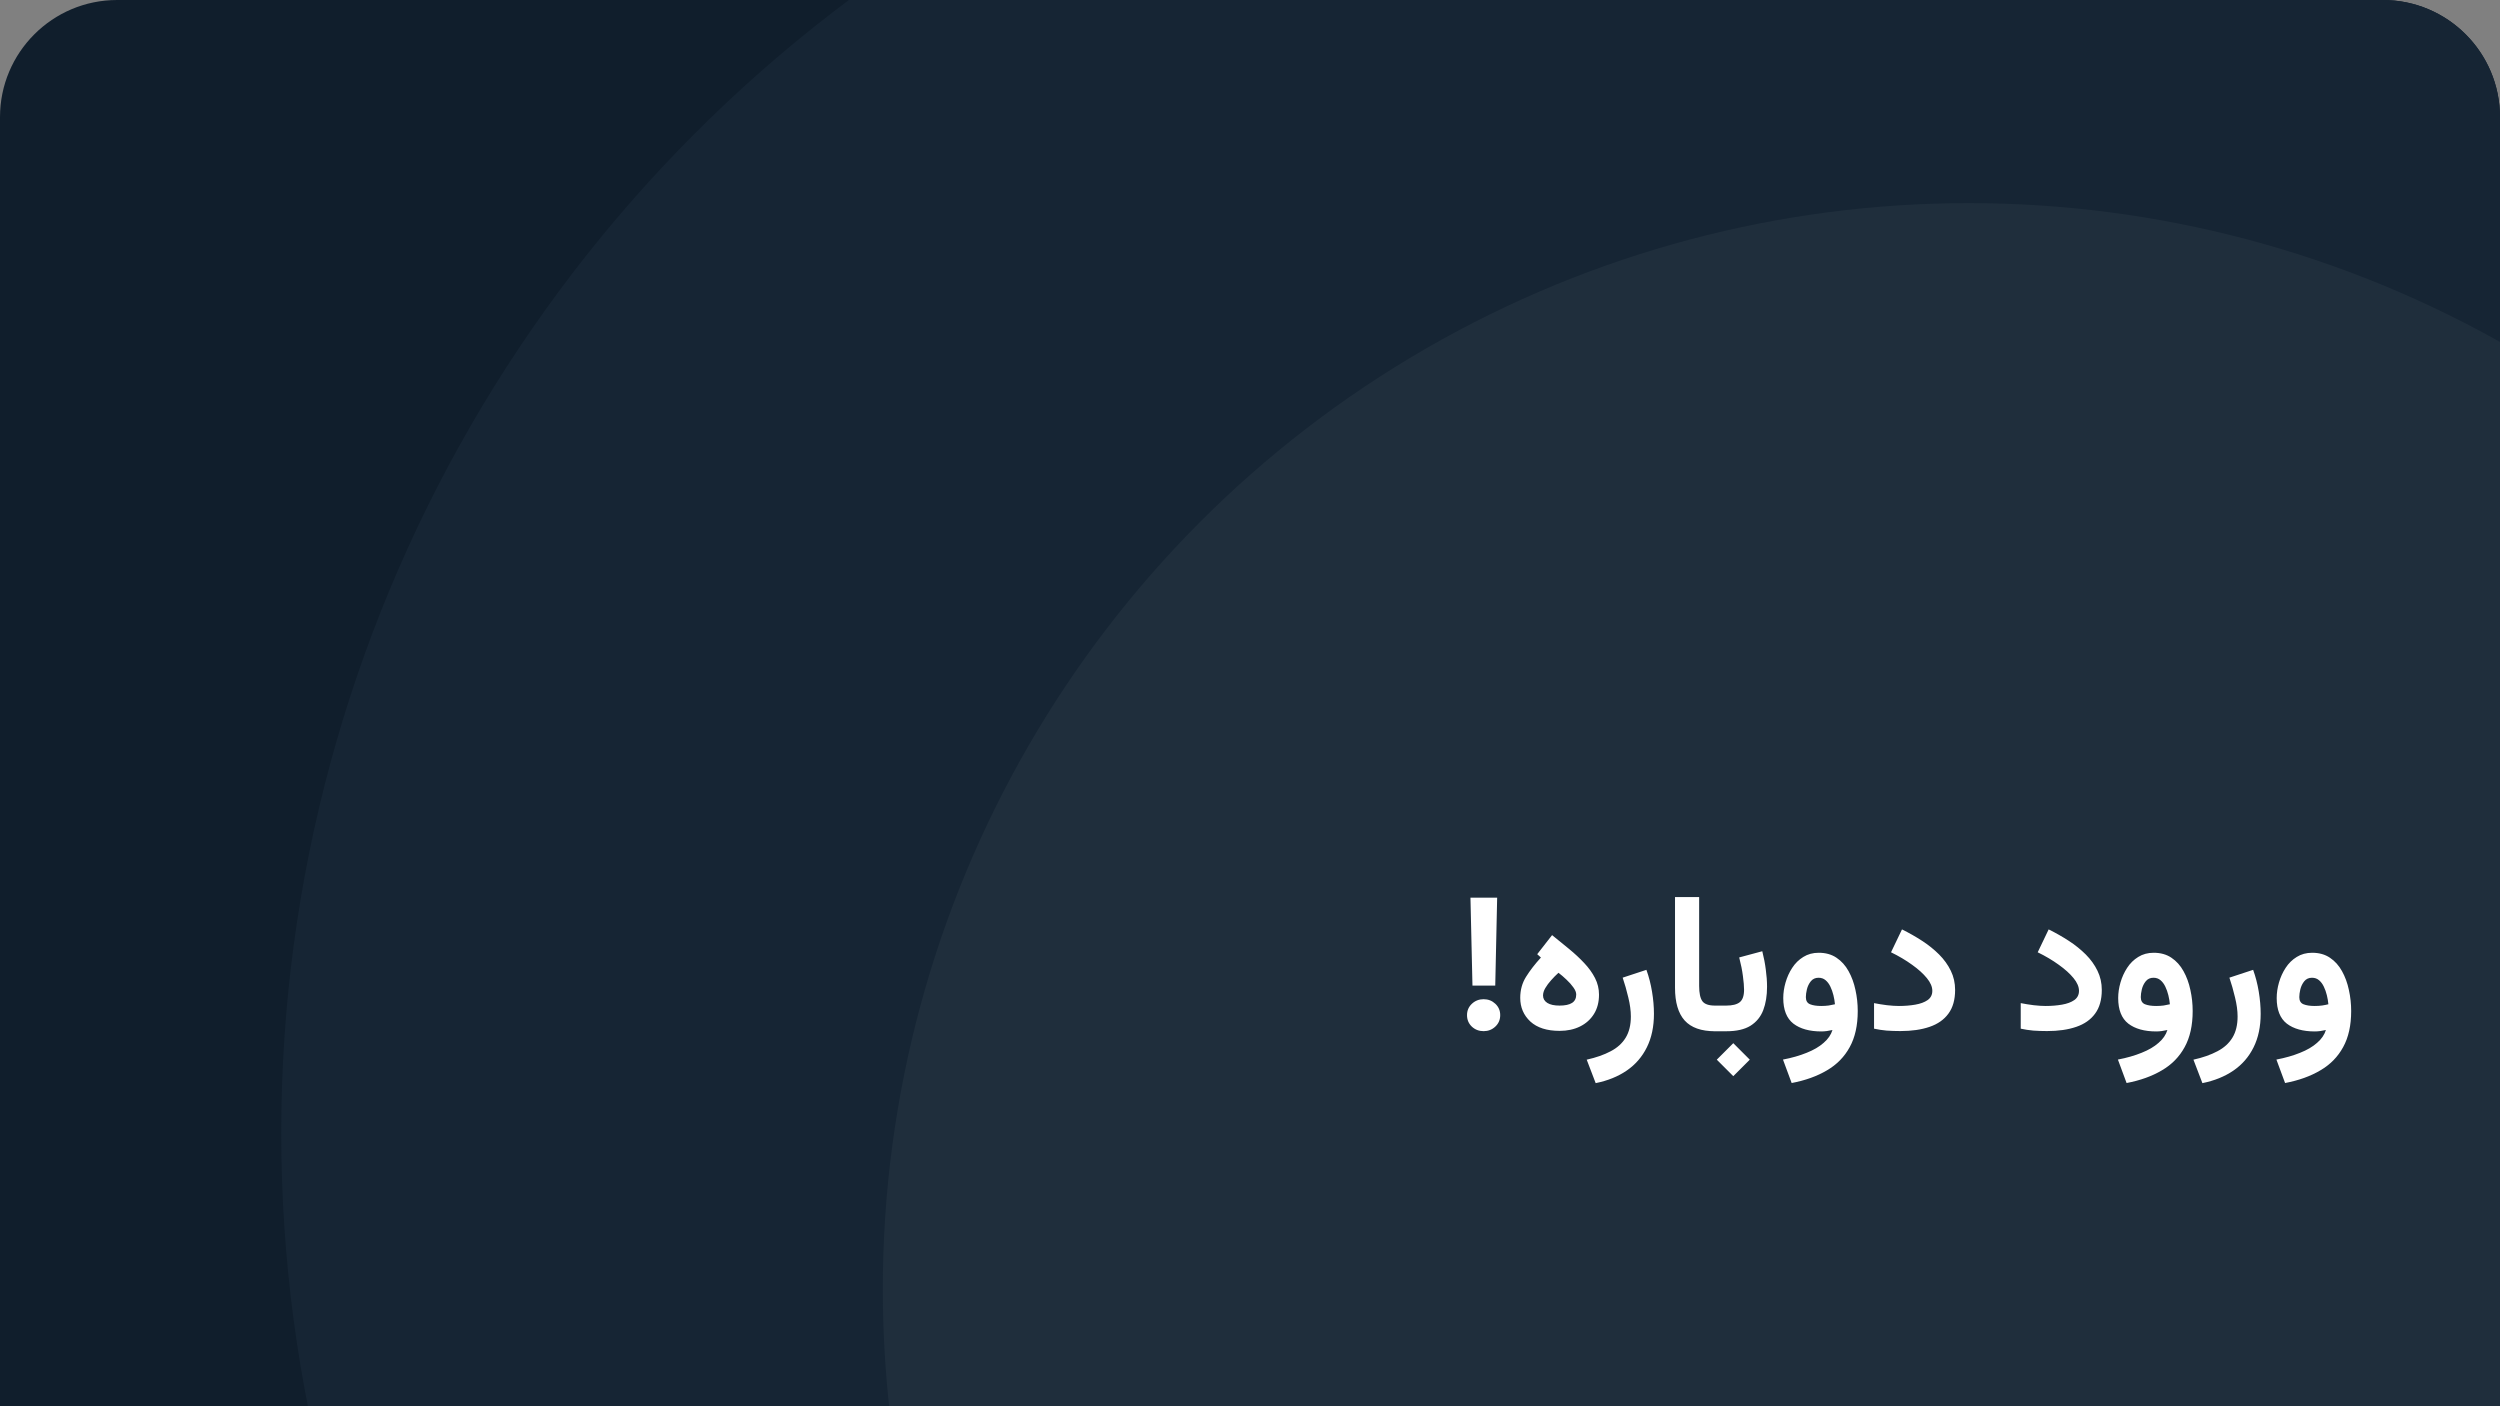 <svg width="320" height="180" viewBox="0 0 320 180" fill="none" xmlns="http://www.w3.org/2000/svg">
<rect x="0" y="0" width="320" height="180" fill="#808080" stroke="none"/>
<g clip-path="url(#clip0_556_963)">
<path d="M320 180H0V15C0 6.716 6.716 0 15 0H305C313.284 0 320 6.716 320 15V180Z" fill="#101E2C"/>
<circle cx="217" cy="145" r="181" transform="rotate(180 217 145)" fill="#162534"/>
<circle cx="252" cy="165" r="139" transform="rotate(180 252 165)" fill="#1F2E3C"/>
<path d="M187.779 129.937C187.779 129.359 187.986 128.875 188.401 128.484C188.816 128.094 189.317 127.898 189.903 127.898C190.489 127.898 190.989 128.094 191.404 128.484C191.819 128.875 192.027 129.359 192.027 129.937C192.027 130.523 191.819 131.011 191.404 131.402C190.989 131.792 190.489 131.988 189.903 131.988C189.309 131.988 188.804 131.792 188.389 131.402C187.982 131.011 187.779 130.523 187.779 129.937ZM188.218 114.898H191.636L191.392 126.153H188.475L188.218 114.898ZM201.756 127.3C201.756 127.024 201.634 126.718 201.39 126.385C201.154 126.051 200.861 125.722 200.511 125.396C200.161 125.062 199.819 124.769 199.485 124.517C199.16 124.81 198.847 125.127 198.545 125.469C198.244 125.803 197.996 126.137 197.801 126.47C197.605 126.804 197.508 127.121 197.508 127.422C197.508 127.821 197.691 128.139 198.057 128.375C198.423 128.602 198.944 128.716 199.62 128.716C200.328 128.716 200.861 128.602 201.219 128.375C201.577 128.147 201.756 127.789 201.756 127.3ZM197.239 122.564L196.763 122.137L198.667 119.695C199.408 120.289 200.132 120.879 200.84 121.465C201.556 122.051 202.203 122.653 202.781 123.272C203.359 123.882 203.819 124.521 204.161 125.188C204.502 125.856 204.673 126.564 204.673 127.312C204.673 128.273 204.458 129.099 204.026 129.791C203.595 130.482 203.001 131.015 202.244 131.39C201.487 131.764 200.617 131.951 199.632 131.951C198.004 131.951 196.755 131.552 195.884 130.755C195.022 129.949 194.59 128.94 194.59 127.728C194.59 126.718 194.839 125.819 195.335 125.03C195.831 124.232 196.466 123.41 197.239 122.564ZM204.246 138.641L203.099 135.638C204.303 135.369 205.324 135.011 206.163 134.563C207.009 134.124 207.652 133.542 208.091 132.818C208.531 132.094 208.75 131.19 208.75 130.108C208.75 129.375 208.641 128.562 208.421 127.667C208.209 126.771 207.969 125.929 207.701 125.14L210.74 124.139C211.058 125.018 211.298 125.949 211.46 126.934C211.623 127.919 211.705 128.863 211.705 129.766C211.705 131.41 211.403 132.838 210.801 134.051C210.199 135.271 209.34 136.264 208.226 137.029C207.111 137.794 205.784 138.331 204.246 138.641ZM214.402 114.825H217.491V126.202C217.491 127.121 217.629 127.772 217.906 128.155C218.182 128.529 218.724 128.716 219.529 128.716H219.822V132H219.529C217.763 132 216.465 131.54 215.635 130.621C214.813 129.701 214.402 128.305 214.402 126.434V114.825ZM219.346 128.716H219.932V132H219.346V128.716ZM221.861 133.526L223.973 135.638L221.861 137.75L219.749 135.638L221.861 133.526ZM220.97 132H219.615V128.716H220.945C221.735 128.716 222.312 128.574 222.679 128.289C223.053 127.996 223.24 127.463 223.24 126.69C223.24 126.242 223.191 125.66 223.094 124.944C223.004 124.228 222.846 123.431 222.618 122.552L225.572 121.758C225.775 122.556 225.926 123.341 226.023 124.114C226.129 124.879 226.182 125.612 226.182 126.312C226.182 127.451 226.019 128.448 225.694 129.302C225.368 130.149 224.827 130.812 224.07 131.292C223.313 131.764 222.28 132 220.97 132ZM237.791 129.412C237.791 131.251 237.449 132.789 236.766 134.026C236.09 135.271 235.118 136.264 233.848 137.005C232.587 137.754 231.081 138.295 229.332 138.628L228.221 135.625C229.36 135.406 230.369 135.117 231.248 134.759C232.135 134.409 232.859 133.986 233.421 133.489C233.991 133.001 234.369 132.452 234.556 131.841C234.328 131.89 234.084 131.935 233.824 131.976C233.571 132.008 233.344 132.024 233.14 132.024C231.618 132.024 230.422 131.691 229.551 131.023C228.689 130.348 228.257 129.257 228.257 127.752C228.257 127.101 228.355 126.438 228.55 125.762C228.746 125.079 229.03 124.452 229.405 123.882C229.779 123.305 230.251 122.841 230.821 122.491C231.39 122.133 232.05 121.954 232.798 121.954C233.685 121.954 234.442 122.165 235.069 122.588C235.704 123.012 236.22 123.585 236.619 124.31C237.018 125.026 237.311 125.827 237.498 126.714C237.693 127.593 237.791 128.493 237.791 129.412ZM233.116 128.765C233.458 128.765 233.779 128.745 234.08 128.704C234.389 128.655 234.654 128.602 234.874 128.545C234.841 128.171 234.776 127.785 234.678 127.386C234.581 126.987 234.45 126.621 234.288 126.287C234.125 125.945 233.921 125.673 233.677 125.469C233.433 125.258 233.132 125.152 232.774 125.152C232.359 125.152 232.029 125.302 231.785 125.604C231.549 125.896 231.382 126.238 231.285 126.629C231.195 127.011 231.15 127.345 231.15 127.63C231.15 128.094 231.329 128.399 231.688 128.545C232.054 128.692 232.53 128.765 233.116 128.765ZM243.064 128.765C243.813 128.765 244.513 128.708 245.164 128.594C245.815 128.48 246.34 128.285 246.739 128.008C247.138 127.723 247.337 127.329 247.337 126.824C247.337 126.312 247.105 125.77 246.641 125.201C246.177 124.631 245.547 124.061 244.749 123.492C243.951 122.914 243.052 122.381 242.051 121.893L243.455 118.963C244.358 119.41 245.217 119.899 246.031 120.428C246.845 120.957 247.569 121.539 248.204 122.173C248.838 122.808 249.339 123.504 249.705 124.261C250.071 125.009 250.254 125.827 250.254 126.714C250.254 127.959 249.97 128.969 249.4 129.742C248.838 130.515 248.033 131.08 246.983 131.438C245.941 131.797 244.696 131.976 243.248 131.976C242.621 131.976 242.031 131.955 241.478 131.915C240.932 131.866 240.399 131.784 239.878 131.67V128.399C240.407 128.505 240.961 128.594 241.539 128.667C242.125 128.733 242.633 128.765 243.064 128.765ZM261.839 128.765C262.588 128.765 263.287 128.708 263.938 128.594C264.59 128.48 265.114 128.285 265.513 128.008C265.912 127.723 266.111 127.329 266.111 126.824C266.111 126.312 265.879 125.77 265.416 125.201C264.952 124.631 264.321 124.061 263.523 123.492C262.726 122.914 261.827 122.381 260.826 121.893L262.229 118.963C263.133 119.41 263.991 119.899 264.805 120.428C265.619 120.957 266.343 121.539 266.978 122.173C267.613 122.808 268.113 123.504 268.479 124.261C268.846 125.009 269.029 125.827 269.029 126.714C269.029 127.959 268.744 128.969 268.174 129.742C267.613 130.515 266.807 131.08 265.757 131.438C264.716 131.797 263.471 131.976 262.022 131.976C261.395 131.976 260.805 131.955 260.252 131.915C259.707 131.866 259.174 131.784 258.653 131.67V128.399C259.182 128.505 259.735 128.594 260.313 128.667C260.899 128.733 261.408 128.765 261.839 128.765ZM280.662 129.412C280.662 131.251 280.32 132.789 279.637 134.026C278.961 135.271 277.989 136.264 276.719 137.005C275.458 137.754 273.952 138.295 272.203 138.628L271.092 135.625C272.231 135.406 273.24 135.117 274.119 134.759C275.006 134.409 275.73 133.986 276.292 133.489C276.862 133.001 277.24 132.452 277.427 131.841C277.199 131.89 276.955 131.935 276.695 131.976C276.443 132.008 276.215 132.024 276.011 132.024C274.489 132.024 273.293 131.691 272.422 131.023C271.56 130.348 271.128 129.257 271.128 127.752C271.128 127.101 271.226 126.438 271.421 125.762C271.617 125.079 271.902 124.452 272.276 123.882C272.65 123.305 273.122 122.841 273.692 122.491C274.262 122.133 274.921 121.954 275.669 121.954C276.556 121.954 277.313 122.165 277.94 122.588C278.575 123.012 279.091 123.585 279.49 124.31C279.889 125.026 280.182 125.827 280.369 126.714C280.564 127.593 280.662 128.493 280.662 129.412ZM275.987 128.765C276.329 128.765 276.65 128.745 276.951 128.704C277.26 128.655 277.525 128.602 277.745 128.545C277.712 128.171 277.647 127.785 277.549 127.386C277.452 126.987 277.321 126.621 277.159 126.287C276.996 125.945 276.792 125.673 276.548 125.469C276.304 125.258 276.003 125.152 275.645 125.152C275.23 125.152 274.9 125.302 274.656 125.604C274.42 125.896 274.253 126.238 274.156 126.629C274.066 127.011 274.021 127.345 274.021 127.63C274.021 128.094 274.201 128.399 274.559 128.545C274.925 128.692 275.401 128.765 275.987 128.765ZM281.907 138.641L280.76 135.638C281.964 135.369 282.986 135.011 283.824 134.563C284.67 134.124 285.313 133.542 285.752 132.818C286.192 132.094 286.412 131.19 286.412 130.108C286.412 129.375 286.302 128.562 286.082 127.667C285.87 126.771 285.63 125.929 285.362 125.14L288.401 124.139C288.719 125.018 288.959 125.949 289.122 126.934C289.284 127.919 289.366 128.863 289.366 129.766C289.366 131.41 289.065 132.838 288.462 134.051C287.86 135.271 287.002 136.264 285.887 137.029C284.772 137.794 283.445 138.331 281.907 138.641ZM300.95 129.412C300.95 131.251 300.608 132.789 299.925 134.026C299.249 135.271 298.277 136.264 297.007 137.005C295.746 137.754 294.24 138.295 292.491 138.628L291.38 135.625C292.519 135.406 293.528 135.117 294.407 134.759C295.294 134.409 296.019 133.986 296.58 133.489C297.15 133.001 297.528 132.452 297.715 131.841C297.487 131.89 297.243 131.935 296.983 131.976C296.731 132.008 296.503 132.024 296.299 132.024C294.778 132.024 293.581 131.691 292.71 131.023C291.848 130.348 291.417 129.257 291.417 127.752C291.417 127.101 291.514 126.438 291.709 125.762C291.905 125.079 292.19 124.452 292.564 123.882C292.938 123.305 293.41 122.841 293.98 122.491C294.55 122.133 295.209 121.954 295.958 121.954C296.845 121.954 297.601 122.165 298.228 122.588C298.863 123.012 299.38 123.585 299.778 124.31C300.177 125.026 300.47 125.827 300.657 126.714C300.853 127.593 300.95 128.493 300.95 129.412ZM296.275 128.765C296.617 128.765 296.938 128.745 297.239 128.704C297.549 128.655 297.813 128.602 298.033 128.545C298 128.171 297.935 127.785 297.837 127.386C297.74 126.987 297.61 126.621 297.447 126.287C297.284 125.945 297.081 125.673 296.836 125.469C296.592 125.258 296.291 125.152 295.933 125.152C295.518 125.152 295.188 125.302 294.944 125.604C294.708 125.896 294.542 126.238 294.444 126.629C294.354 127.011 294.31 127.345 294.31 127.63C294.31 128.094 294.489 128.399 294.847 128.545C295.213 128.692 295.689 128.765 296.275 128.765Z" fill="white"/>
</g>
<defs>
<clipPath id="clip0_556_963">
<path d="M320 180H0V15C0 6.716 6.716 0 15 0H305C313.284 0 320 6.716 320 15V180Z" fill="white"/>
</clipPath>
</defs>
</svg>
